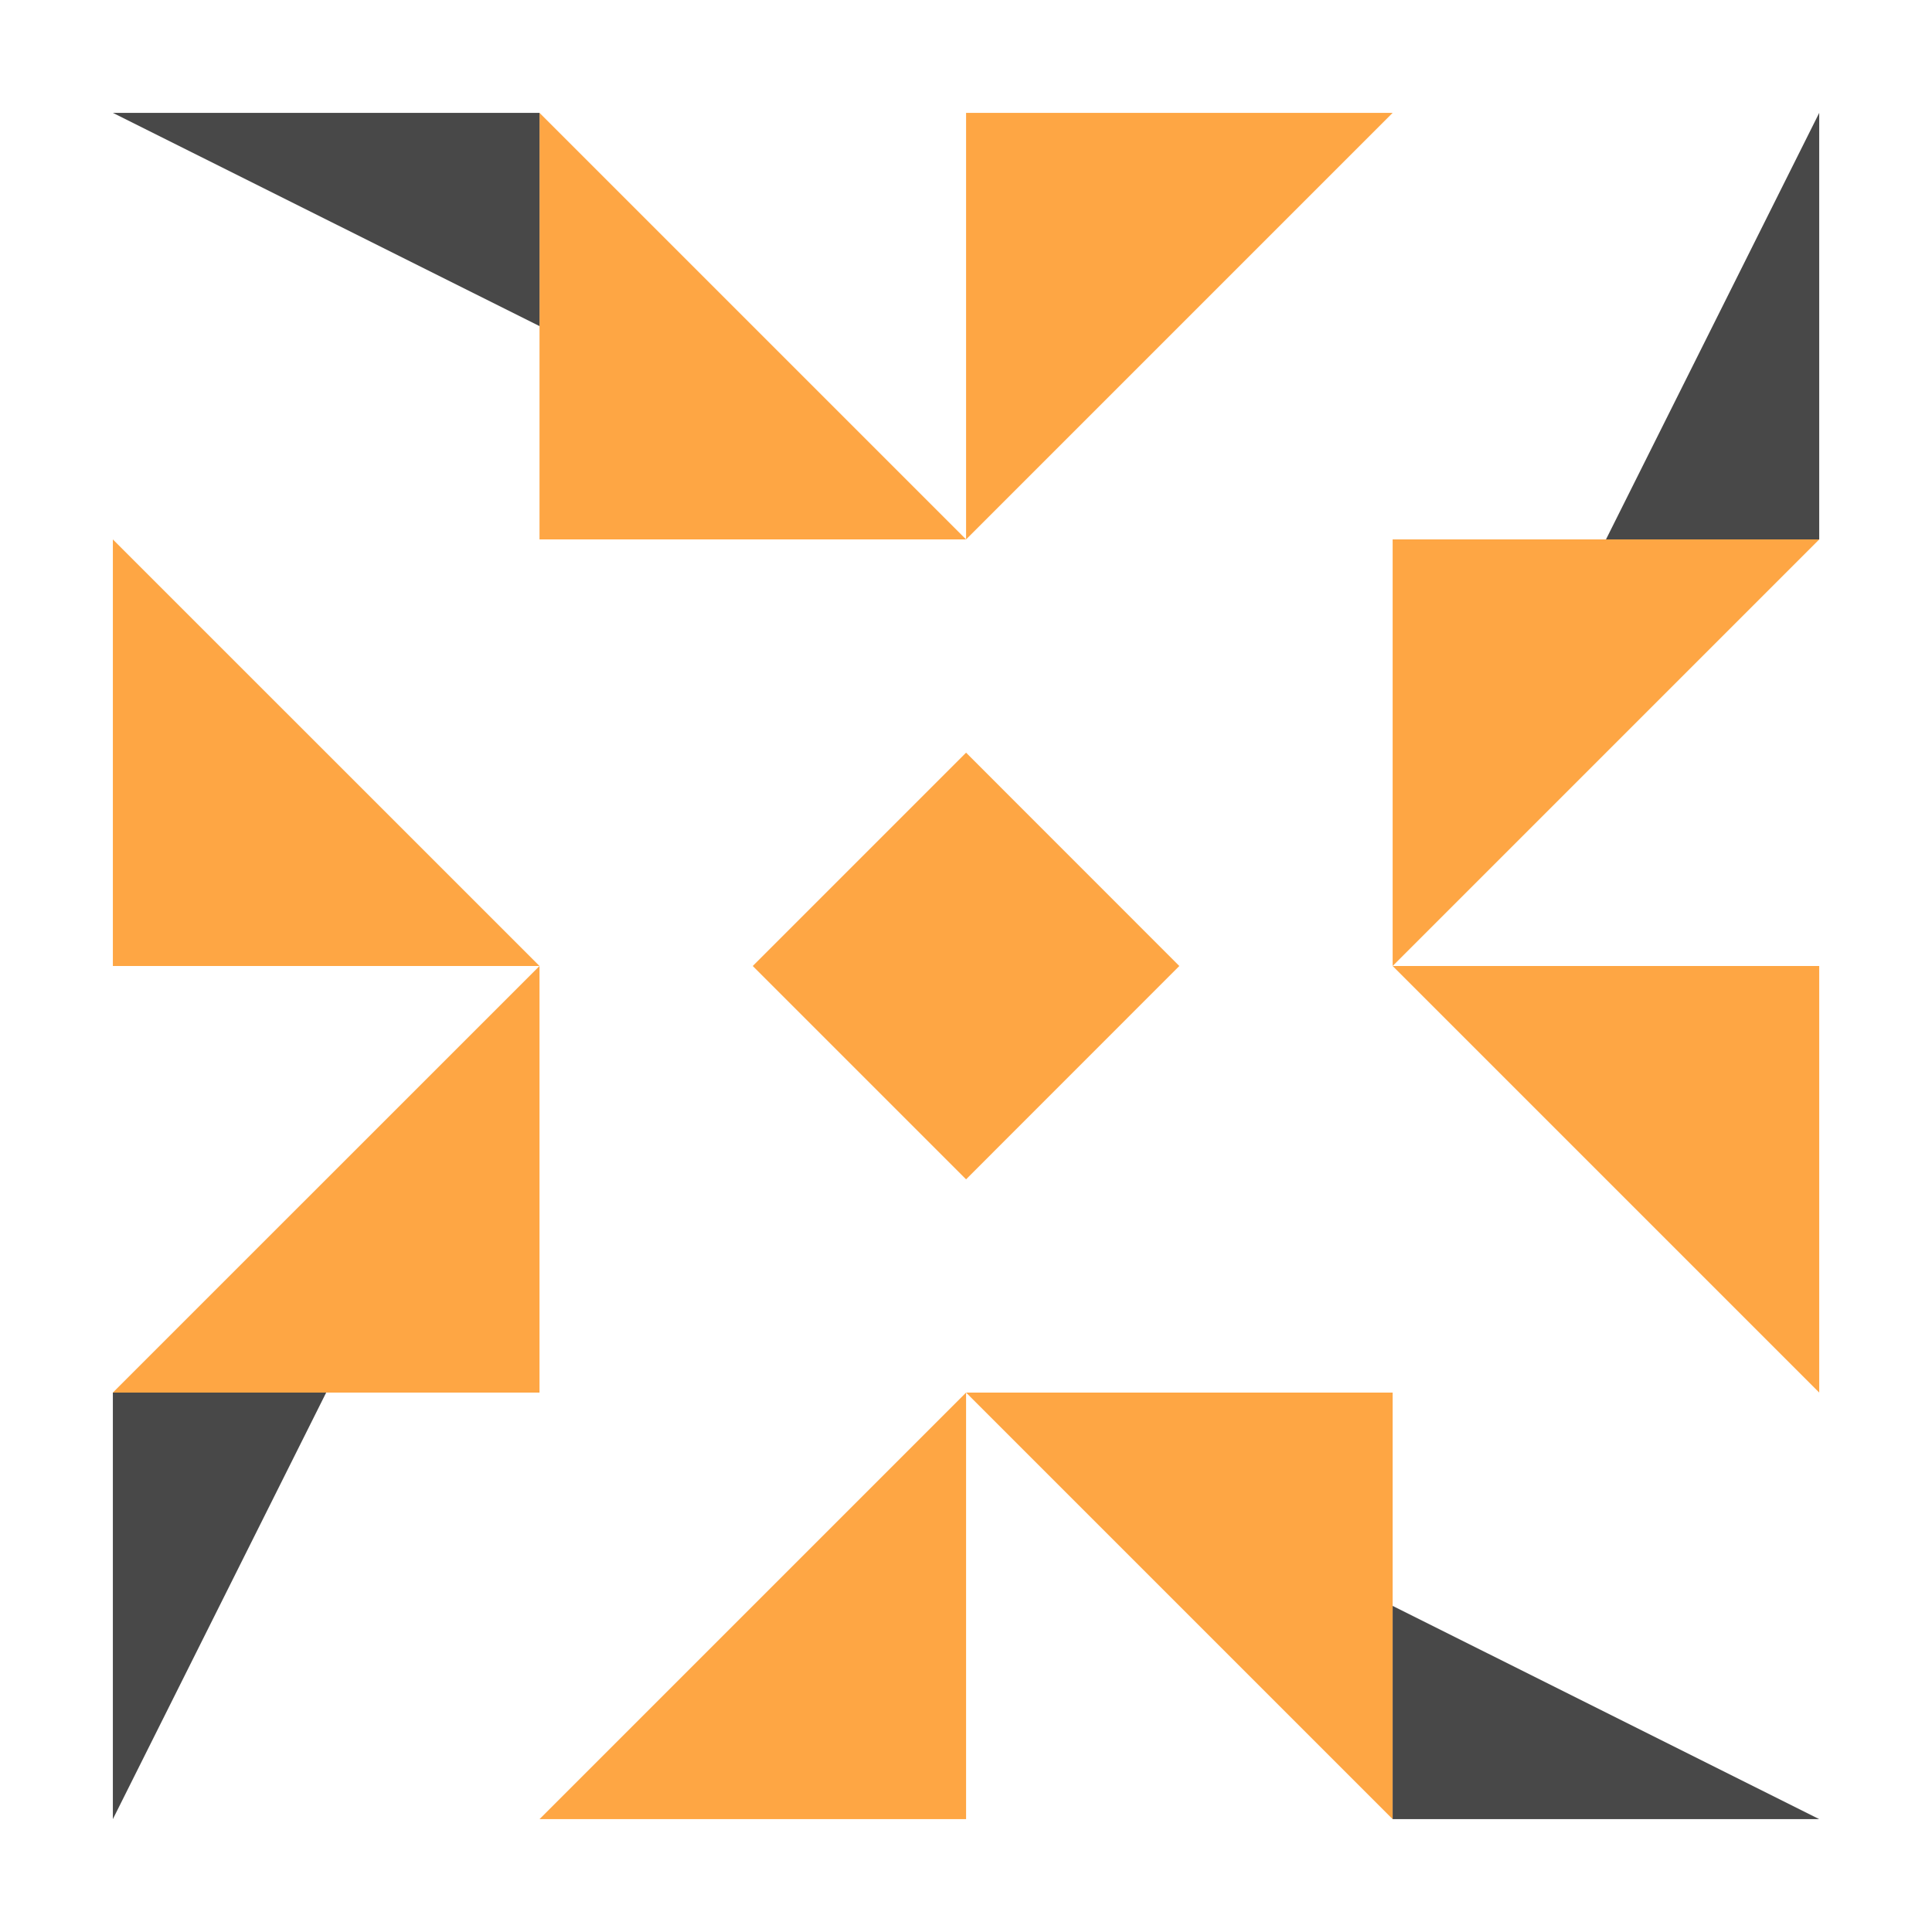 <svg width="24" height="24" viewBox="0 0 24 24" fill="none" xmlns="http://www.w3.org/2000/svg">
<path d="M12.001 6.701H6.702V1.402L12.001 6.701ZM12.001 6.701V1.402H17.3L12.001 6.701ZM12.001 17.299H17.3V22.598L12.001 17.299ZM12.001 17.299V22.598H6.702L12.001 17.299ZM6.702 12H1.402V6.701L6.702 12ZM17.3 12V6.701H22.599L17.3 12ZM17.3 12H22.599V17.299L17.3 12ZM6.702 12V17.299H1.402L6.702 12ZM12.001 9.35V12H9.351L12.001 9.35ZM14.65 12H12.001V9.35L14.65 12ZM12.001 14.65V12H14.65L12.001 14.65ZM9.351 12H12.001V14.65L9.351 12Z" fill="#FEA644"/>
<path d="M1.402 1.402H6.702V4.051L1.402 1.402ZM22.599 1.402V6.701H19.95L22.599 1.402ZM22.599 22.598H17.3V19.949L22.599 22.598ZM1.402 22.598V17.299H4.052L1.402 22.598Z" fill="#484848"/>
</svg>
